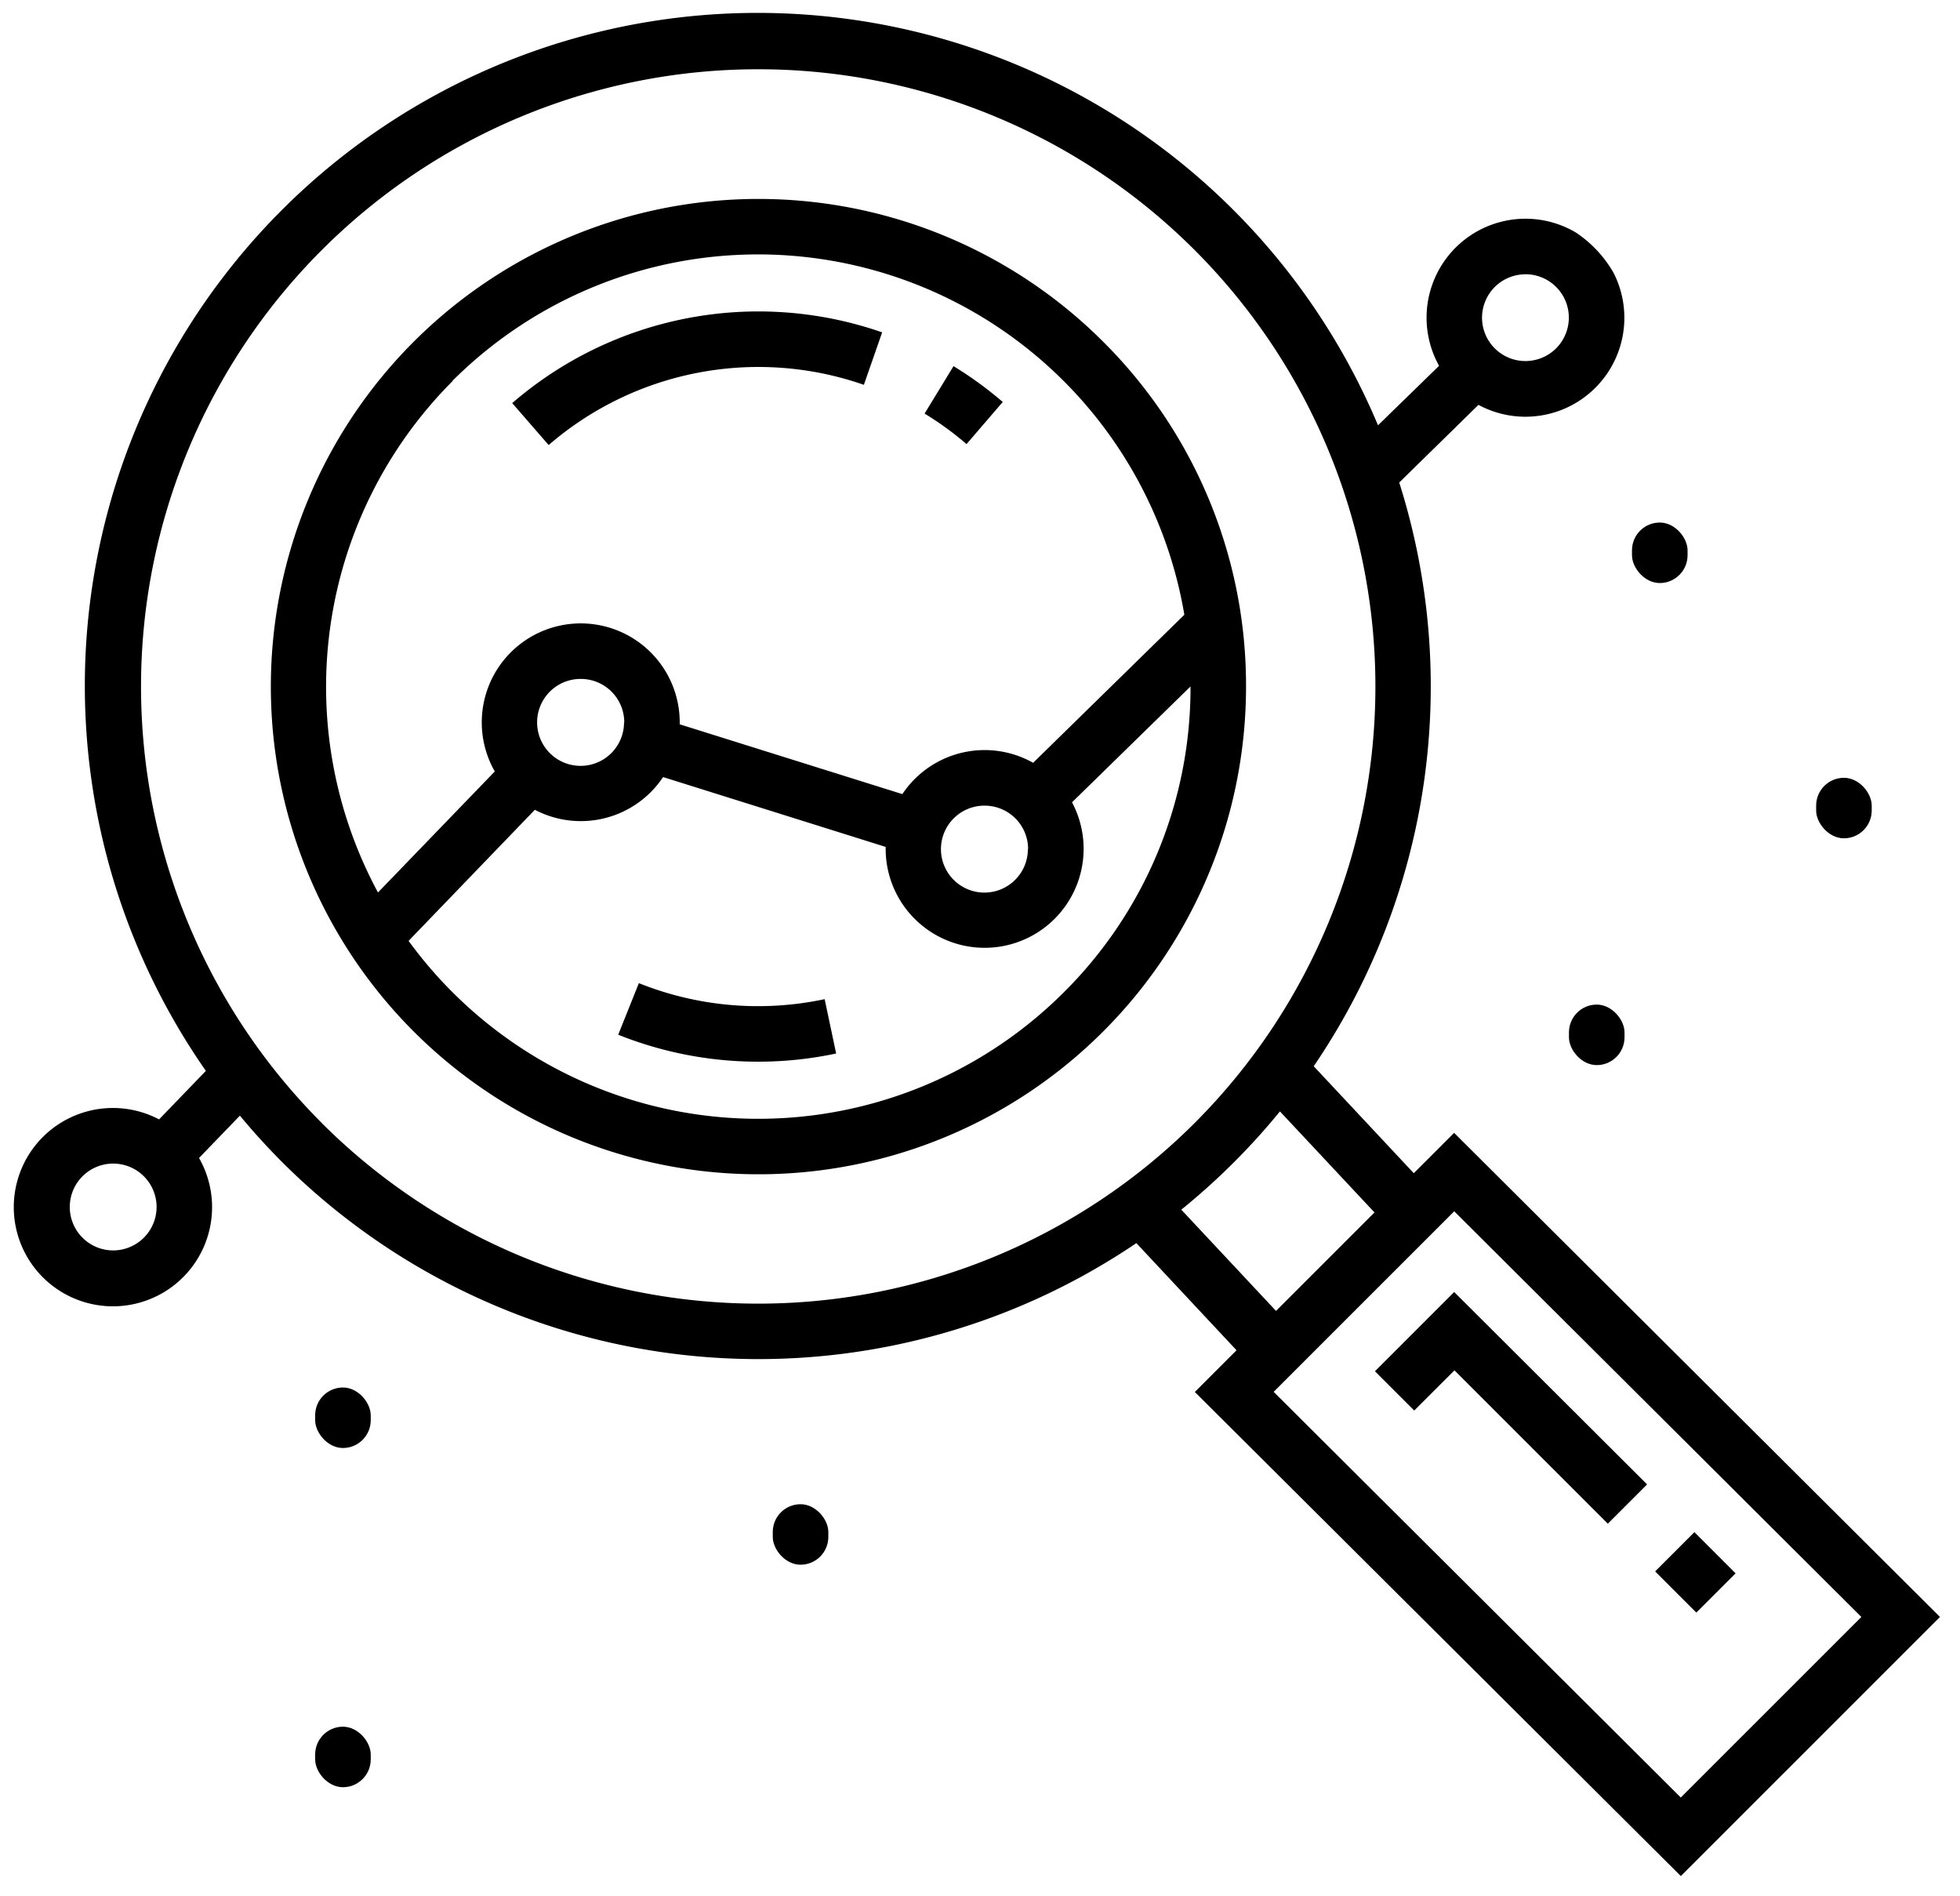 <svg xmlns="http://www.w3.org/2000/svg" width="34.634" height="33.499" viewBox="0 0 34.634 33.499">
    <defs>
        <style>
            
        </style>
    </defs>
    <g id="prefix__picto-design" transform="translate(.25 .25)">
        <g id="prefix__Groupe_16" data-name="Groupe 16" transform="translate(4.532 3.263)">
            <g id="prefix__Groupe_15" data-name="Groupe 15">
                <path id="prefix__Tracé_445" d="M82.894 60.33a8.616 8.616 0 1 0 2.525 6.094 8.565 8.565 0 0 0-2.525-6.094zm-11.5.694a7.641 7.641 0 0 1 12.935 4.13l-2.672 2.616a1.747 1.747 0 0 0-2.311.553l-3.934-1.233v-.034a1.749 1.749 0 1 0-3.268.867l-2.064 2.138a7.649 7.649 0 0 1 1.32-9.037zm10.17 8.27a.768.768 0 1 1-.768-.767.768.768 0 0 1 .772.767zm-7.136-2.239a.768.768 0 1 1-.768-.767.768.768 0 0 1 .772.767zm7.772 4.769a7.642 7.642 0 0 1-11.579-.908l2.231-2.316a1.747 1.747 0 0 0 2.266-.578l3.933 1.234v.034a1.749 1.749 0 1 0 3.293-.822l2.094-2.047a7.586 7.586 0 0 1-2.238 5.403z" class="prefix__cls-1" data-name="Tracé 445" transform="translate(-68.183 -57.806)"/>
            </g>
        </g>
        <g id="prefix__Groupe_18" data-name="Groupe 18" transform="translate(8.801 5.255)">
            <g id="prefix__Groupe_17" data-name="Groupe 17">
                <path id="prefix__Tracé_446" d="M132.414 89.4l.644.741a5.668 5.668 0 0 1 5.57-1.064l.323-.927a6.653 6.653 0 0 0-6.537 1.25z" class="prefix__cls-1" data-name="Tracé 446" transform="translate(-132.414 -87.783)"/>
            </g>
        </g>
        <g id="prefix__Groupe_20" data-name="Groupe 20" transform="translate(16.088 6.219)">
            <g id="prefix__Groupe_19" data-name="Groupe 19">
                <path id="prefix__Tracé_447" d="M242.557 102.292l-.511.838a5.637 5.637 0 0 1 .741.539l.64-.744a6.635 6.635 0 0 0-.87-.633z" class="prefix__cls-1" data-name="Tracé 447" transform="translate(-242.046 -102.292)"/>
            </g>
        </g>
        <g id="prefix__Groupe_22" data-name="Groupe 22" transform="translate(10.674 17.12)">
            <g id="prefix__Groupe_21" data-name="Groupe 21">
                <path id="prefix__Tracé_448" d="M164.246 266.64a5.661 5.661 0 0 1-3.283-.283l-.365.911a6.646 6.646 0 0 0 3.851.332z" class="prefix__cls-1" data-name="Tracé 448" transform="translate(-160.598 -266.357)"/>
            </g>
        </g>
        <g id="prefix__Groupe_24" data-name="Groupe 24">
            <g id="prefix__Groupe_23" data-name="Groupe 23">
                <path id="prefix__Tracé_449" d="M27.591 12.559a1.748 1.748 0 0 0-2.412 2.358L24.1 15.968A11.889 11.889 0 1 0 3.388 27.374l-.827.857a1.752 1.752 0 1 0 .706.682l.722-.748q.353.426.751.825a11.912 11.912 0 0 0 15.09 1.427l1.77 1.893-.737.737 8.588 8.553 4.579-4.578-8.585-8.553-.713.713-1.768-1.89a11.921 11.921 0 0 0 1.511-10.313l1.4-1.372a1.748 1.748 0 0 0 2.387-2.333 2.113 2.113 0 0 0-.671-.715zm-.885.74a.767.767 0 1 1-.768.767.768.768 0 0 1 .769-.766zM1.749 30.546a.767.767 0 1 1 .768-.767.768.768 0 0 1-.768.767zm3.686-2.252a10.906 10.906 0 1 1 15.426 0 10.915 10.915 0 0 1-15.426.001zm15.189 1.532a11.959 11.959 0 0 0 1.743-1.736l1.671 1.785-1.74 1.74zm8.826 10.386l-7.194-7.167 3.191-3.19 7.194 7.167z" class="prefix__cls-1" data-name="Tracé 449" transform="translate(0 -8.704)"/>
            </g>
        </g>
        <g id="prefix__Groupe_26" data-name="Groupe 26" transform="translate(24.041 22.577)">
            <g id="prefix__Groupe_25" data-name="Groupe 25">
                <path id="prefix__Tracé_450" d="M363.114 348.478l-1.4 1.4.694.694.711-.71 2.71 2.709.694-.694z" class="prefix__cls-1" data-name="Tracé 450" transform="translate(-361.709 -348.478)"/>
            </g>
        </g>
        <g id="prefix__Groupe_28" data-name="Groupe 28" transform="translate(28.997 26.819)">
            <g id="prefix__Groupe_27" data-name="Groupe 27">
                <path id="prefix__Tracé_453" d="M0 0h.981v1.029H0z" class="prefix__cls-1" data-name="Tracé 453" transform="rotate(-45 .838 .347)"/>
            </g>
        </g>
        <g id="prefix__Groupe_30" data-name="Groupe 30" transform="translate(5.319 24.264)">
            <g id="prefix__Groupe_29" data-name="Groupe 29">
                <rect id="prefix__Rectangle_626" width=".982" height="1.069" class="prefix__cls-1" data-name="Rectangle 626" rx=".491"/>
            </g>
        </g>
        <g id="prefix__Groupe_32" data-name="Groupe 32" transform="translate(5.319 30.257)">
            <g id="prefix__Groupe_31" data-name="Groupe 31">
                <rect id="prefix__Rectangle_627" width=".982" height="1.069" class="prefix__cls-1" data-name="Rectangle 627" rx=".491"/>
            </g>
        </g>
        <g id="prefix__Groupe_34" data-name="Groupe 34" transform="translate(13.405 26.326)">
            <g id="prefix__Groupe_33" data-name="Groupe 33">
                <rect id="prefix__Rectangle_628" width=".982" height="1.069" class="prefix__cls-1" data-name="Rectangle 628" rx=".491"/>
            </g>
        </g>
        <g id="prefix__Groupe_36" data-name="Groupe 36" transform="translate(27.474 17.499)">
            <g id="prefix__Groupe_35" data-name="Groupe 35">
                <rect id="prefix__Rectangle_629" width=".982" height="1.069" class="prefix__cls-1" data-name="Rectangle 629" rx=".491"/>
            </g>
        </g>
        <g id="prefix__Groupe_38" data-name="Groupe 38" transform="translate(28.588 8.982)">
            <g id="prefix__Groupe_37" data-name="Groupe 37">
                <rect id="prefix__Rectangle_630" width=".982" height="1.069" class="prefix__cls-1" data-name="Rectangle 630" rx=".491"/>
            </g>
        </g>
        <g id="prefix__Groupe_40" data-name="Groupe 40" transform="translate(31.842 13.492)">
            <g id="prefix__Groupe_39" data-name="Groupe 39">
                <rect id="prefix__Rectangle_631" width=".982" height="1.069" class="prefix__cls-1" data-name="Rectangle 631" rx=".491"/>
            </g>
        </g>
    </g>
</svg>
